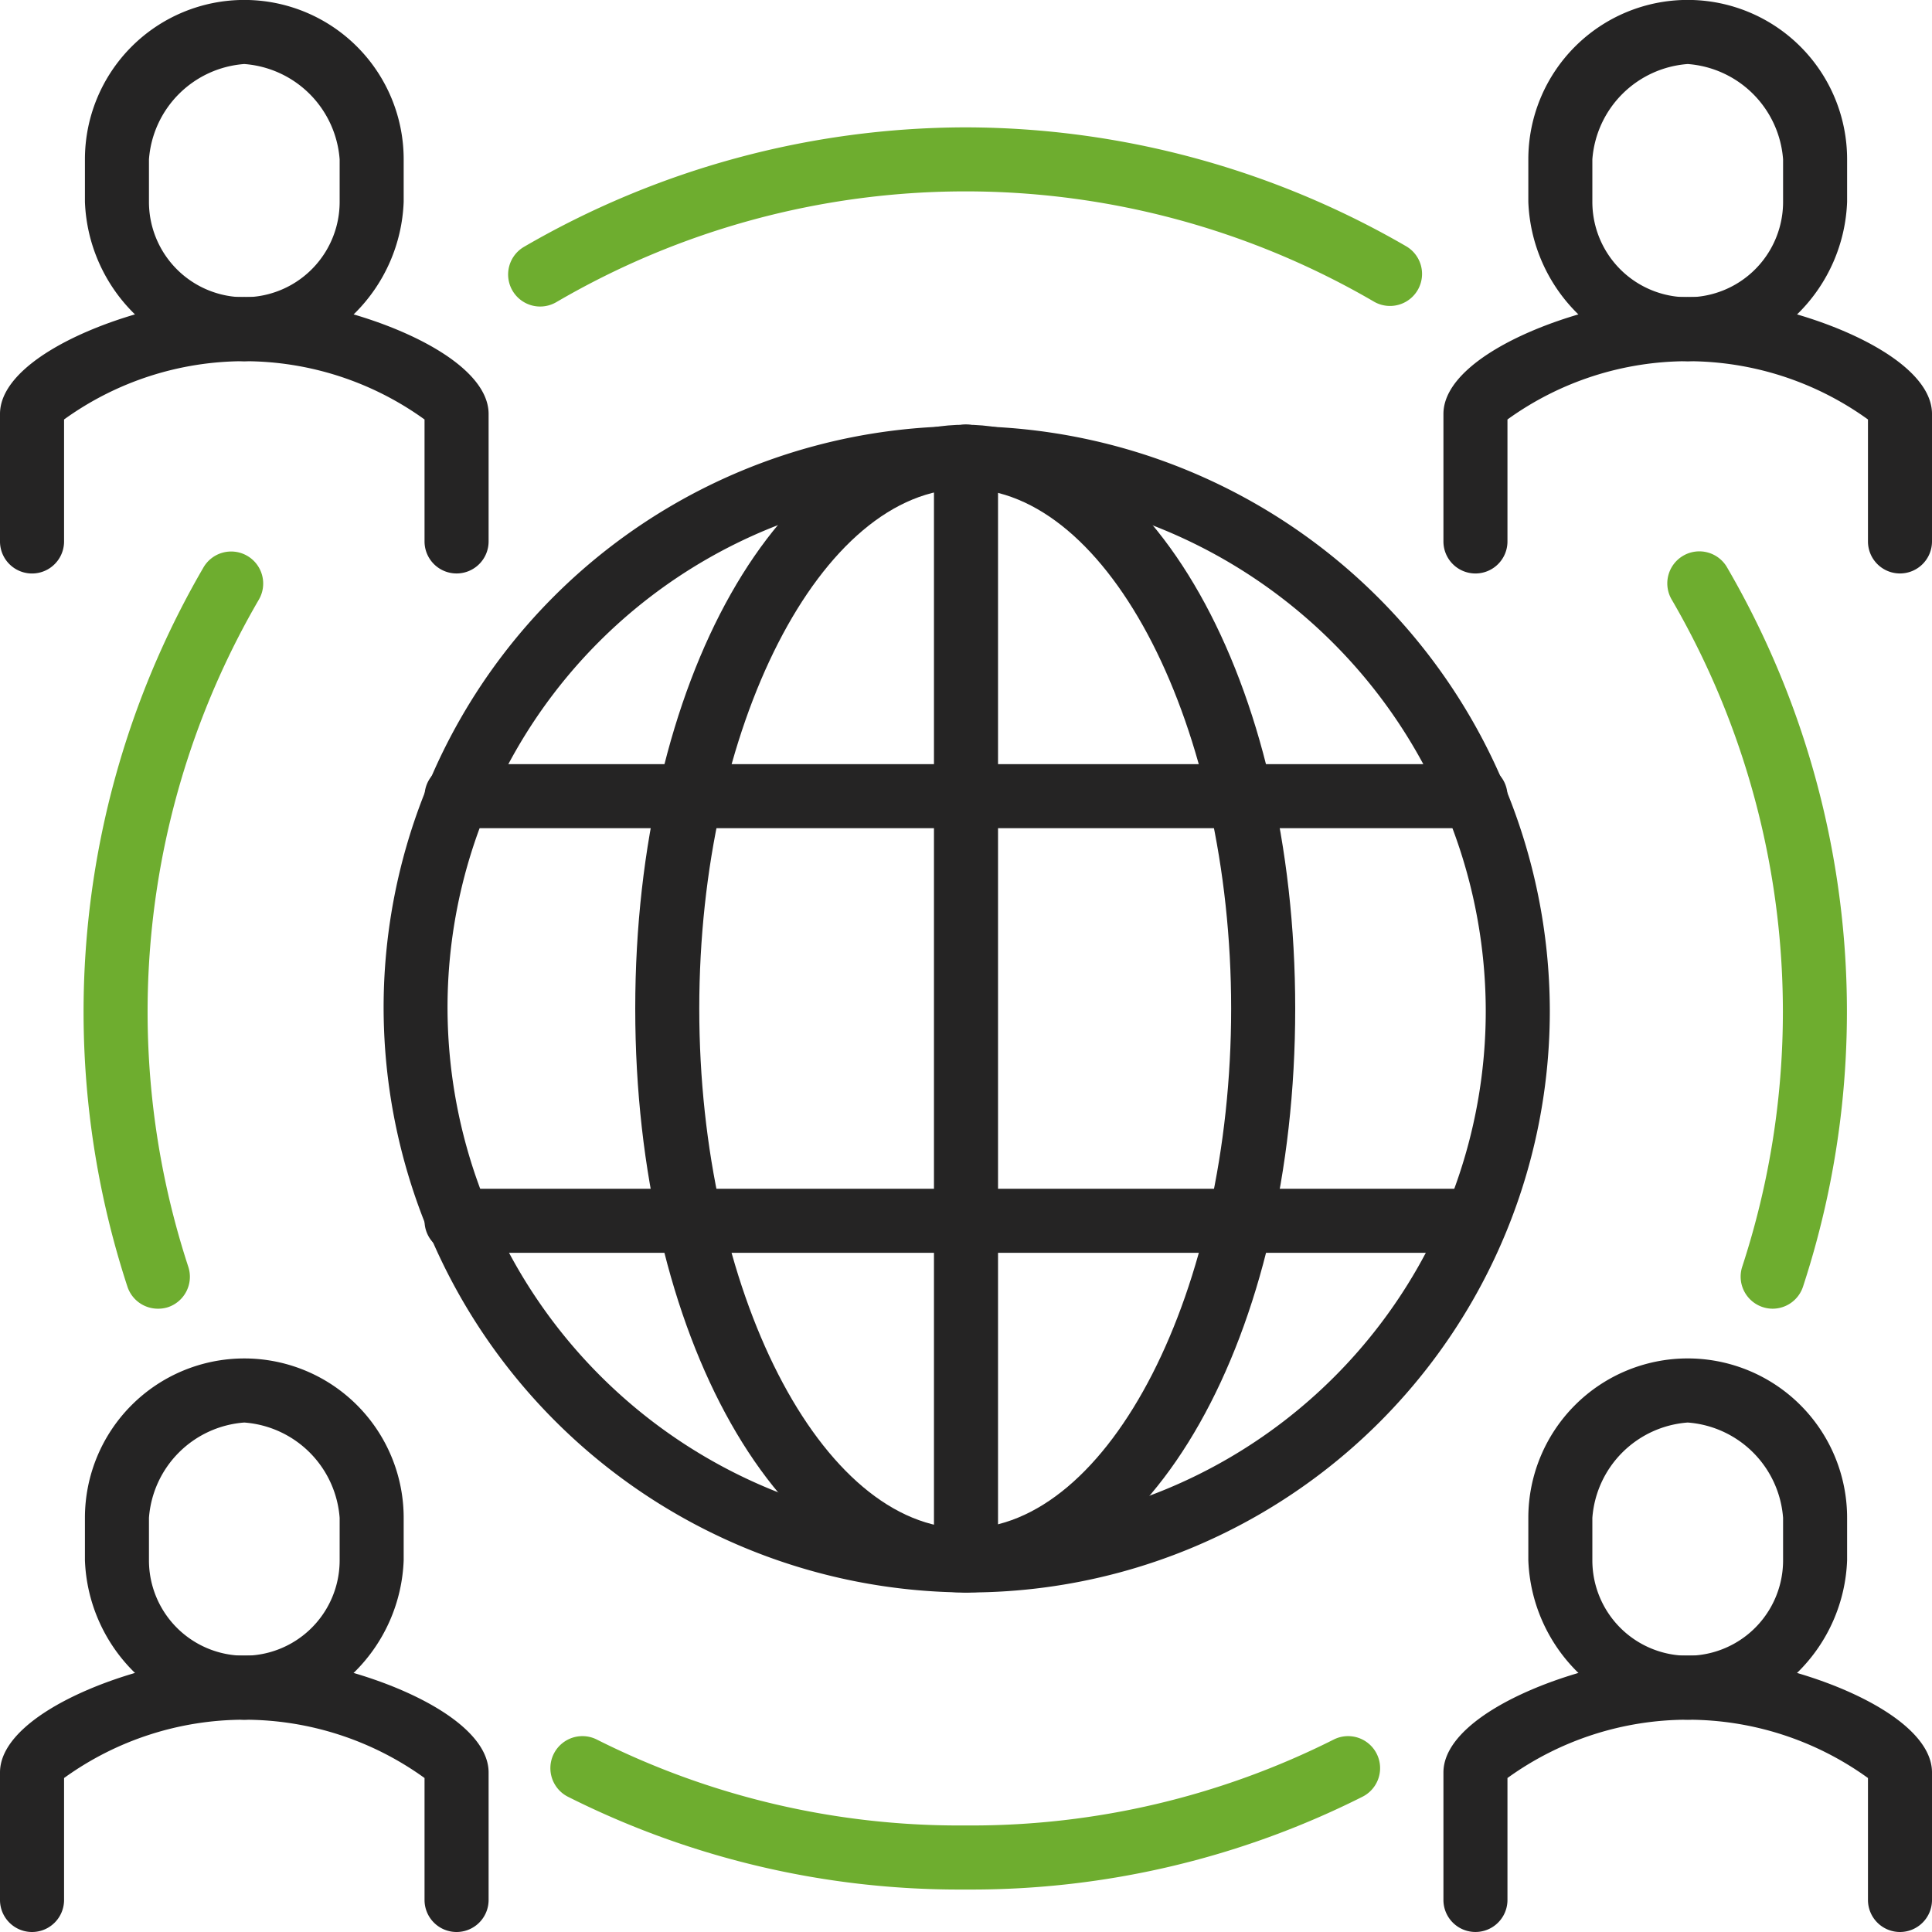 <?xml version="1.0" encoding="UTF-8"?> <svg xmlns="http://www.w3.org/2000/svg" xmlns:xlink="http://www.w3.org/1999/xlink" width="50" height="50" viewBox="0 0 50 50"><defs><clipPath id="b"><rect width="50" height="50"></rect></clipPath></defs><g id="a" clip-path="url(#b)"><g transform="translate(-1098.914 -1262.677)"><path d="M1148.085,1277.518a.828.828,0,0,1-.828-.828v-3.157a7.97,7.97,0,0,0-9.33,0v3.157a.828.828,0,0,1-1.657,0v-3.3c0-1.642,3.884-3.027,6.322-3.027s6.322,1.385,6.322,3.027v3.3A.829.829,0,0,1,1148.085,1277.518Z" fill="#252424"></path><path d="M1142.592,1272.025a4.288,4.288,0,0,1-4.125-4.125v-1.1a4.125,4.125,0,0,1,8.25,0v1.1A4.288,4.288,0,0,1,1142.592,1272.025Zm0-7.691a2.673,2.673,0,0,0-2.468,2.468v1.1a2.468,2.468,0,0,0,4.936,0v-1.1A2.673,2.673,0,0,0,1142.592,1264.334Z" fill="#252424"></path><path d="M1148.085,1312.677a.829.829,0,0,1-.828-.829v-3.156a7.965,7.965,0,0,0-9.33,0v3.156a.828.828,0,1,1-1.657,0v-3.3c0-1.641,3.884-3.026,6.322-3.026s6.322,1.385,6.322,3.026v3.3A.829.829,0,0,1,1148.085,1312.677Z" fill="#252424"></path><path d="M1142.592,1307.183a4.288,4.288,0,0,1-4.125-4.125v-1.1a4.125,4.125,0,0,1,8.25,0v1.1A4.288,4.288,0,0,1,1142.592,1307.183Zm0-7.691a2.673,2.673,0,0,0-2.468,2.467v1.1a2.468,2.468,0,0,0,4.936,0v-1.1A2.673,2.673,0,0,0,1142.592,1299.492Z" fill="#252424"></path><path d="M1123.969,1303.89a15.153,15.153,0,0,1-15.127-15.09,15.046,15.046,0,0,1,15.054-15.094,15.154,15.154,0,0,1,15.127,15.09,15.048,15.048,0,0,1-15.054,15.094Zm-.073-28.527a13.389,13.389,0,0,0-13.4,13.433,13.492,13.492,0,0,0,13.469,13.437,13.389,13.389,0,0,0,13.4-13.433A13.493,13.493,0,0,0,1123.9,1275.363Z" fill="#252424"></path><path d="M1144.79,1296.546a.83.83,0,0,1-.787-1.088,21.209,21.209,0,0,0-1.818-17.251.829.829,0,1,1,1.432-.835,22.858,22.858,0,0,1,1.96,18.6A.829.829,0,0,1,1144.79,1296.546Z" fill="#6ead2f"></path><path d="M1110.73,1277.518a.829.829,0,0,1-.829-.828v-3.157a7.968,7.968,0,0,0-9.329,0v3.157a.829.829,0,0,1-1.658,0v-3.3c0-1.642,3.884-3.027,6.322-3.027s6.323,1.385,6.323,3.027v3.3A.829.829,0,0,1,1110.73,1277.518Z" fill="#252424"></path><path d="M1105.236,1272.025a4.288,4.288,0,0,1-4.124-4.125v-1.1a4.124,4.124,0,1,1,8.249,0v1.1A4.288,4.288,0,0,1,1105.236,1272.025Zm0-7.691a2.672,2.672,0,0,0-2.467,2.468v1.1a2.467,2.467,0,0,0,4.935,0v-1.1A2.673,2.673,0,0,0,1105.236,1264.334Z" fill="#252424"></path><path d="M1110.73,1312.677a.829.829,0,0,1-.829-.829v-3.156a7.964,7.964,0,0,0-9.329,0v3.156a.829.829,0,0,1-1.658,0v-3.3c0-1.641,3.884-3.026,6.322-3.026s6.323,1.385,6.323,3.026v3.3A.829.829,0,0,1,1110.73,1312.677Z" fill="#252424"></path><path d="M1105.236,1307.183a4.287,4.287,0,0,1-4.124-4.125v-1.1a4.124,4.124,0,0,1,8.249,0v1.1A4.288,4.288,0,0,1,1105.236,1307.183Zm0-7.691a2.672,2.672,0,0,0-2.467,2.467v1.1a2.467,2.467,0,1,0,4.935,0v-1.1A2.673,2.673,0,0,0,1105.236,1299.492Z" fill="#252424"></path><path d="M1103,1296.546a.83.83,0,0,1-.788-.57,22.859,22.859,0,0,1,1.96-18.6.829.829,0,1,1,1.432.835,21.2,21.2,0,0,0-1.817,17.25.83.83,0,0,1-.528,1.047A.842.842,0,0,1,1103,1296.546Z" fill="#6ead2f"></path><path d="M1123.989,1311.578h-.188a22.521,22.521,0,0,1-10.186-2.4.829.829,0,1,1,.744-1.482,20.861,20.861,0,0,0,9.442,2.224h.188a20.867,20.867,0,0,0,9.442-2.224.828.828,0,1,1,.743,1.481A22.508,22.508,0,0,1,1123.989,1311.578Z" fill="#6ead2f"></path><path d="M1112.894,1270.61a.829.829,0,0,1-.417-1.546,22.825,22.825,0,0,1,11.39-3.091h.056a22.806,22.806,0,0,1,11.389,3.081.829.829,0,0,1-.832,1.434,21,21,0,0,0-21.171.01A.835.835,0,0,1,1112.894,1270.61Z" fill="#6ead2f"></path><path d="M1123.894,1303.89c-4.788,0-8.54-6.637-8.54-15.11s3.751-15.111,8.54-15.111,8.54,6.637,8.54,15.111S1128.683,1303.89,1123.894,1303.89Zm0-28.564c-3.731,0-6.883,6.161-6.883,13.454s3.153,13.453,6.883,13.453,6.882-6.161,6.882-13.453S1127.624,1275.326,1123.894,1275.326Z" fill="#252424"></path><path d="M1137.1,1284.11H1110.73a.828.828,0,1,1,0-1.657H1137.1a.828.828,0,0,1,0,1.657Z" fill="#252424"></path><path d="M1137.1,1295.1H1110.73a.829.829,0,0,1,0-1.658H1137.1a.829.829,0,0,1,0,1.658Z" fill="#252424"></path><path d="M1123.914,1303.887a.829.829,0,0,1-.829-.829v-28.566a.829.829,0,0,1,1.658,0v28.566A.829.829,0,0,1,1123.914,1303.887Z" fill="#252424"></path></g></g></svg> 